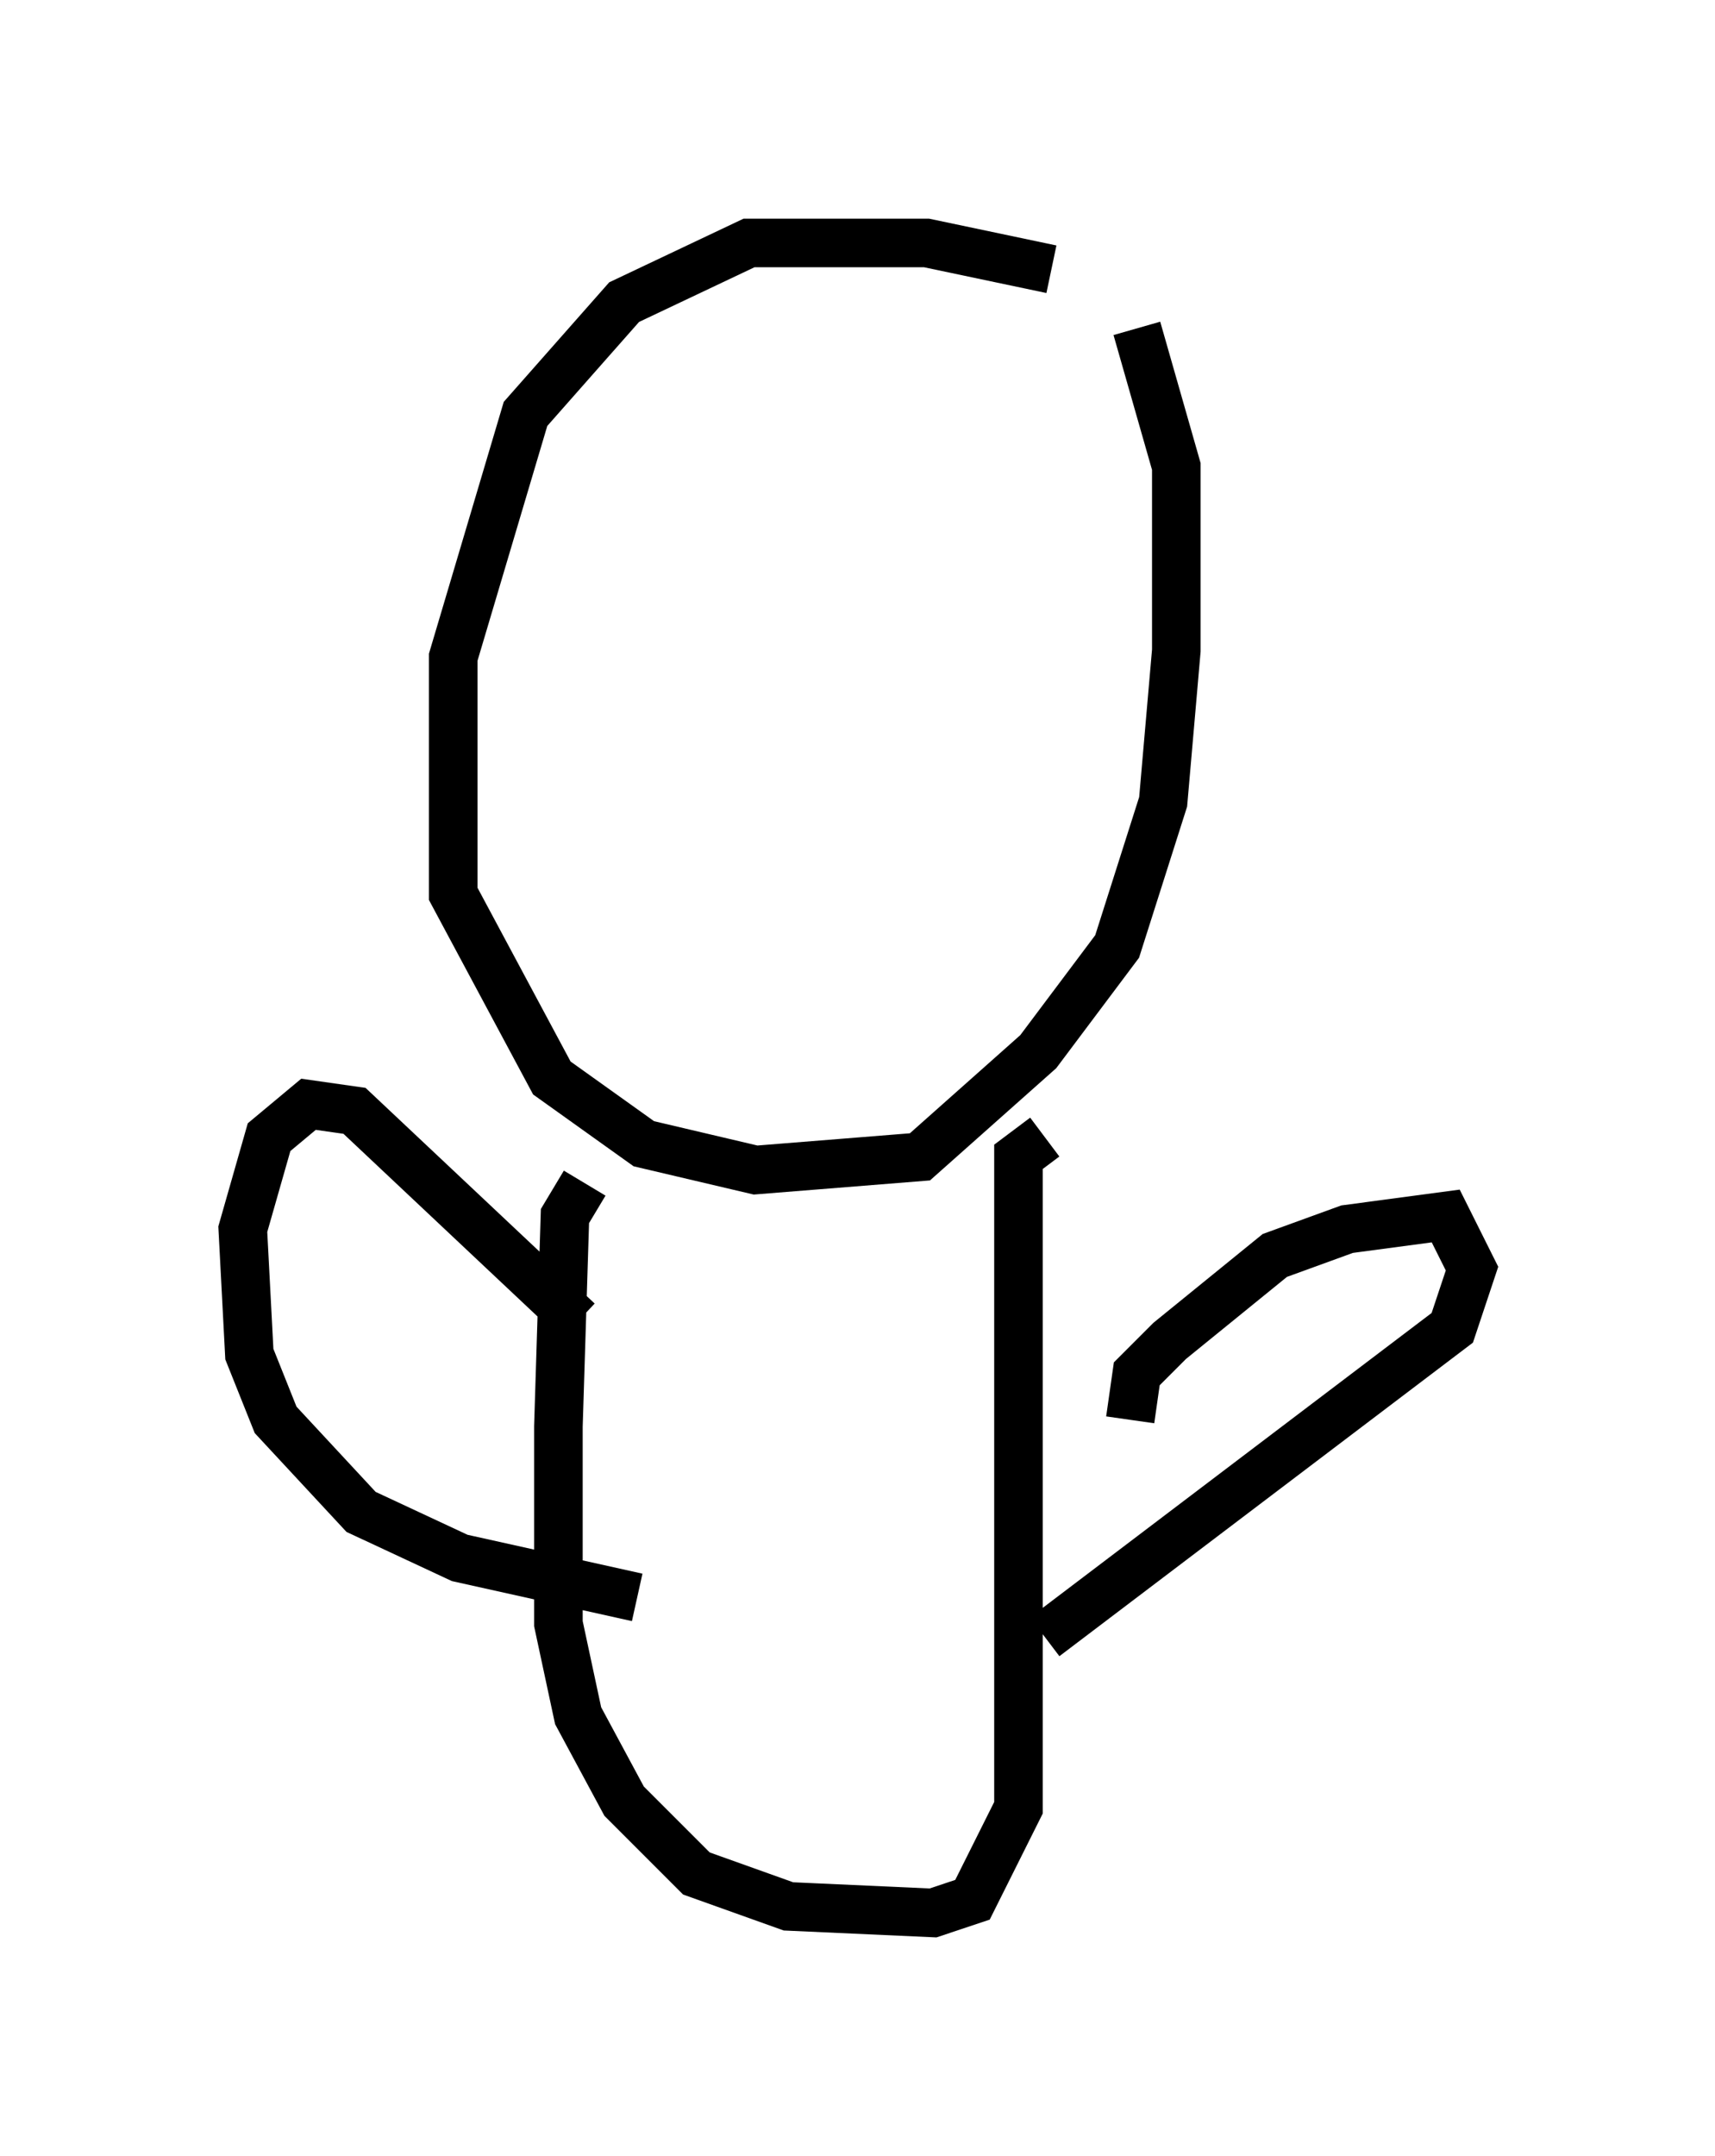 <?xml version="1.0" encoding="utf-8" ?>
<svg baseProfile="full" height="44.37" version="1.1" width="35.304" xmlns="http://www.w3.org/2000/svg" xmlns:ev="http://www.w3.org/2001/xml-events" xmlns:xlink="http://www.w3.org/1999/xlink"><defs /><rect fill="white" height="44.37" width="35.304" x="0" y="0" /><path d="M24.621, 7.3 m-2.977, -1.759 l-2.571, -0.541 -3.654, 0.0 l-2.571, 1.218 -2.03, 2.3 l-1.488, 5.007 0.0, 4.871 l2.03, 3.789 1.894, 1.353 l2.3, 0.541 3.383, -0.271 l2.436, -2.165 1.624, -2.165 l0.947, -2.977 0.271, -3.112 l0.0, -3.789 -0.812, -2.842 m-11.367, 17.591 l-0.406, 0.677 -0.135, 4.33 l0.0, 4.059 0.406, 1.894 l0.947, 1.759 1.488, 1.488 l1.894, 0.677 2.977, 0.135 l0.812, -0.271 0.947, -1.894 l0.0, -13.396 0.541, -0.406 m1.759, 5.819 l0.135, -0.947 0.677, -0.677 l2.165, -1.759 1.488, -0.541 l2.03, -0.271 0.541, 1.083 l-0.406, 1.218 -8.39, 6.36 m-9.607, -6.495 l-4.601, -4.33 -0.947, -0.135 l-0.812, 0.677 -0.541, 1.894 l0.135, 2.571 0.541, 1.353 l1.759, 1.894 2.03, 0.947 l3.654, 0.812 " fill="none" stroke="black" stroke-width="1" /></svg>